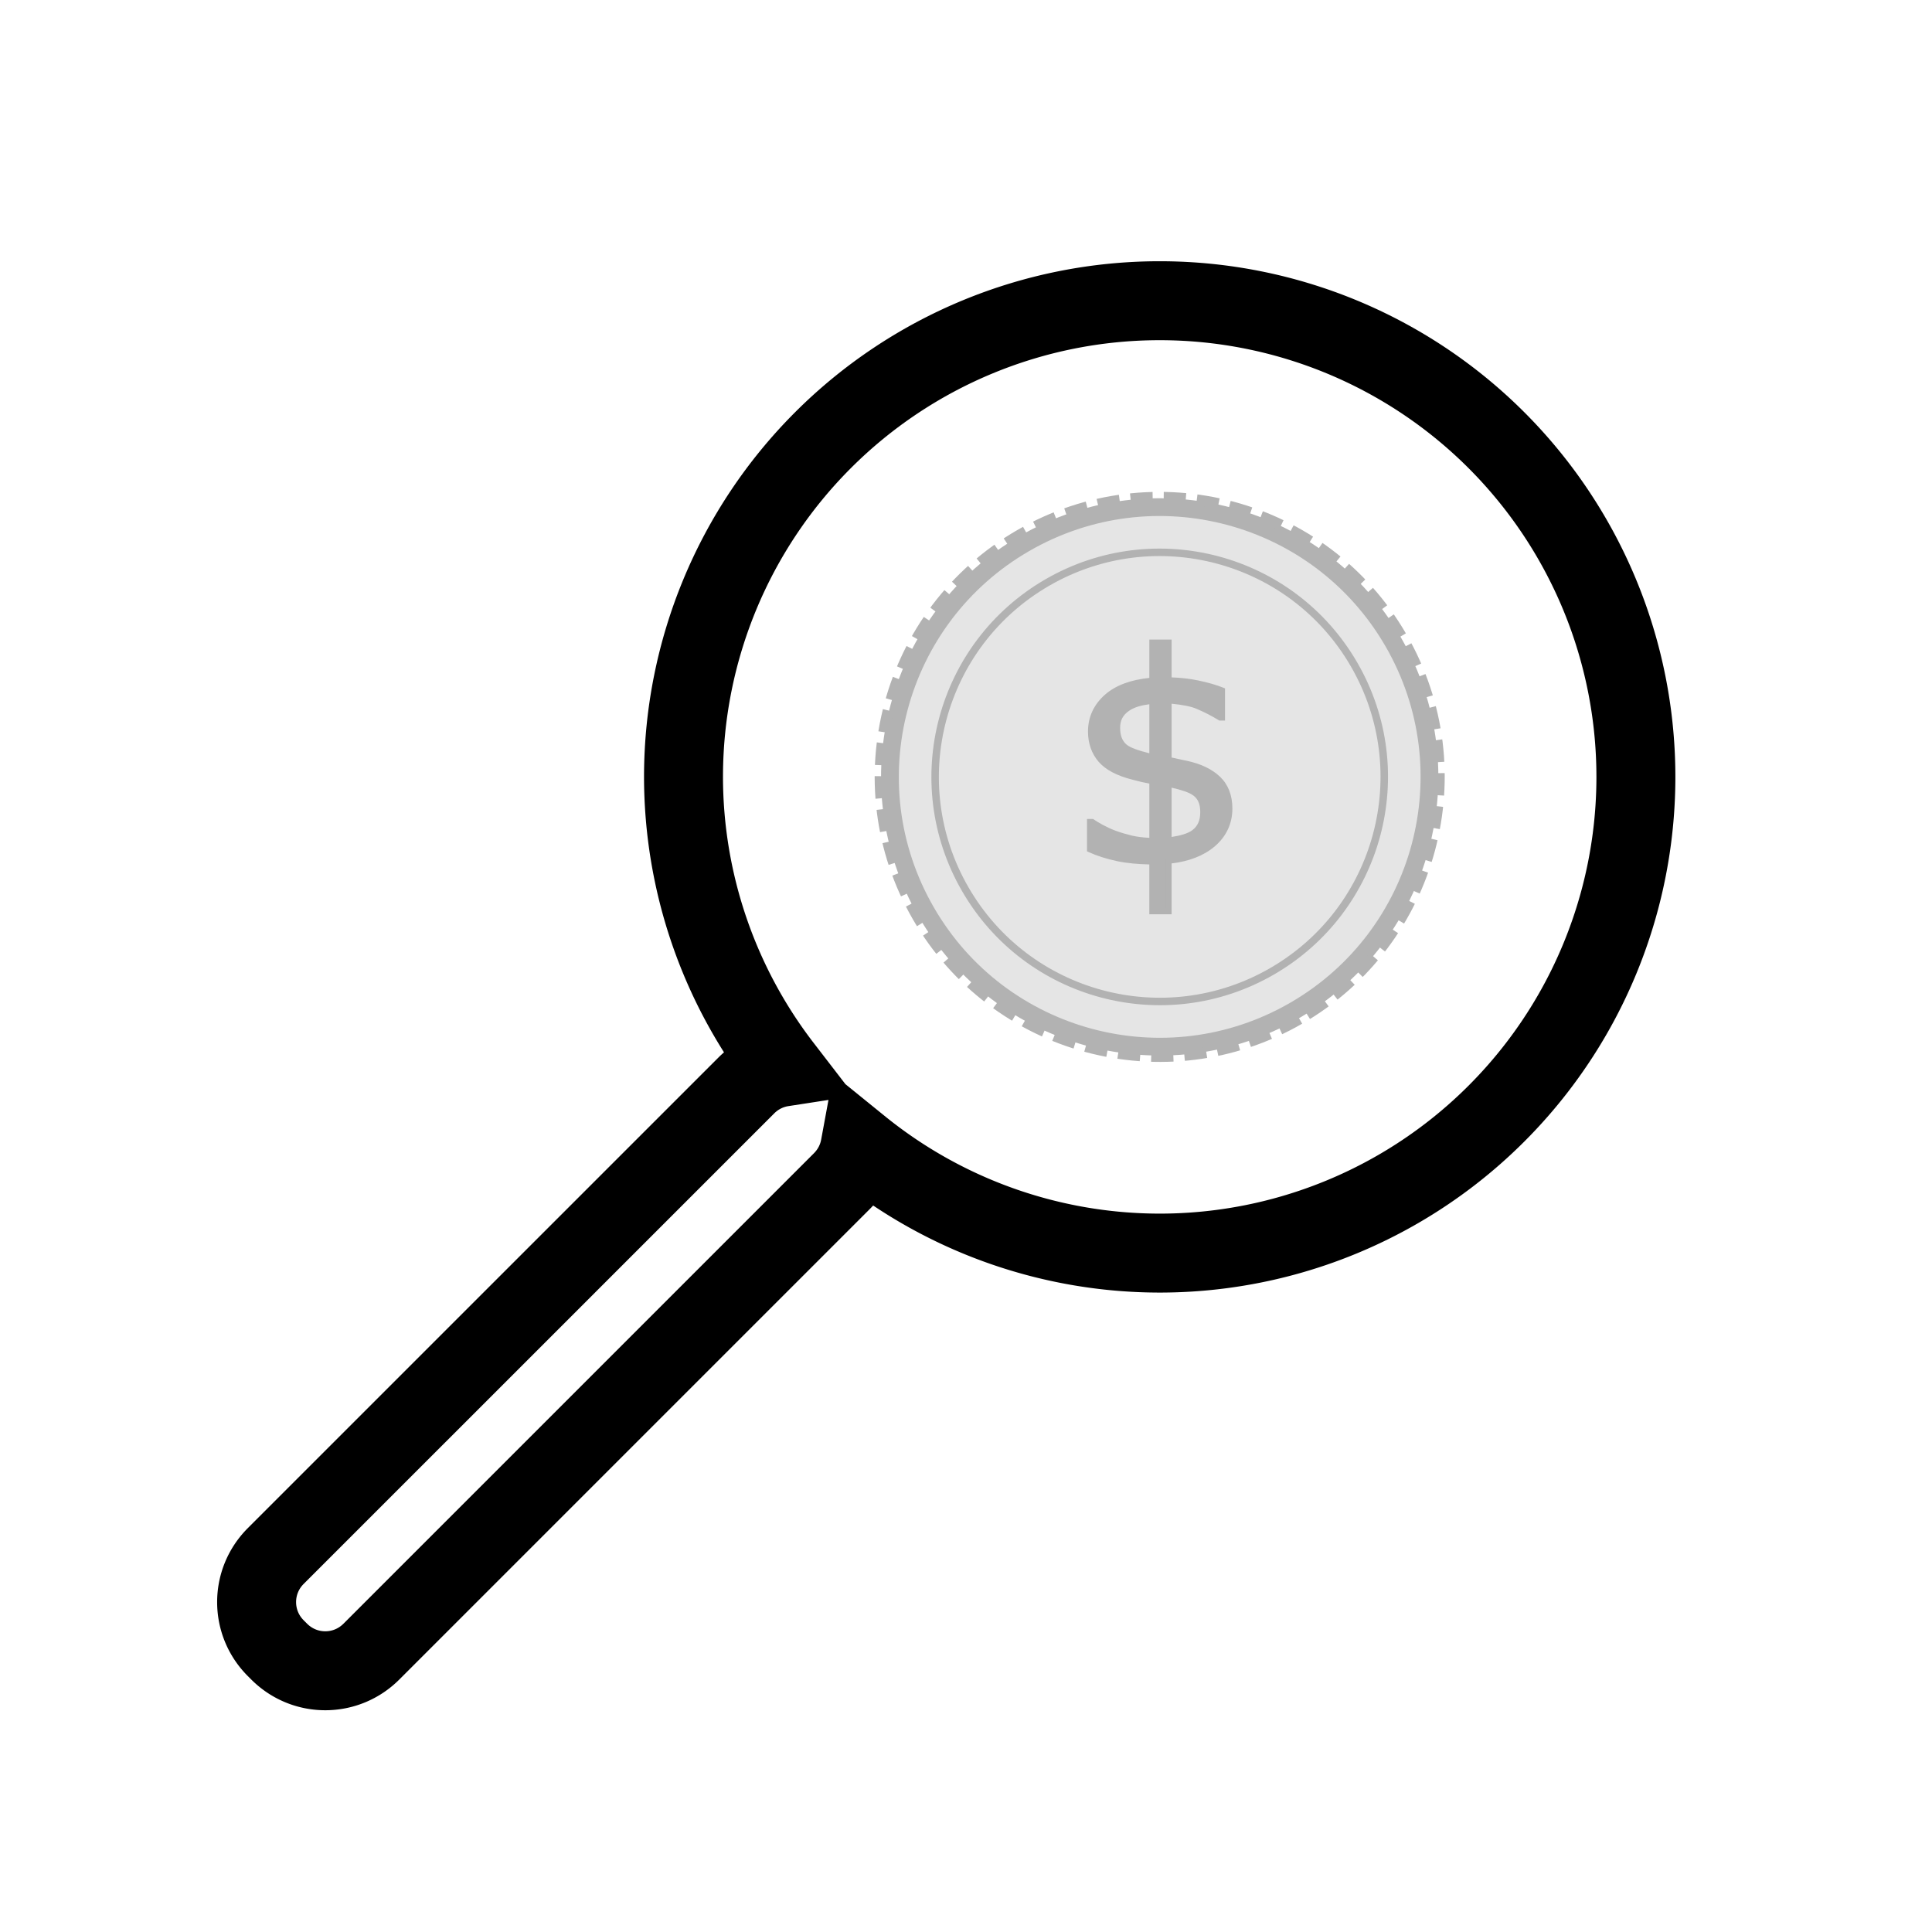 <?xml version="1.0" encoding="UTF-8" standalone="no"?>
<!-- Created with Inkscape (http://www.inkscape.org/) -->

<svg
   width="512"
   height="512"
   viewBox="0 0 135.467 135.467"
   version="1.1"
   id="svg5"
   inkscape:version="1.2.2 (b0a8486, 2022-12-01)"
   sodipodi:docname="drawing_24.svg"
   inkscape:export-filename="logo_24_android.svg"
   inkscape:export-xdpi="96"
   inkscape:export-ydpi="96"
   xmlns:inkscape="http://www.inkscape.org/namespaces/inkscape"
   xmlns:sodipodi="http://sodipodi.sourceforge.net/DTD/sodipodi-0.dtd"
   xmlns="http://www.w3.org/2000/svg"
   xmlns:svg="http://www.w3.org/2000/svg">
  <sodipodi:namedview
     id="namedview7"
     pagecolor="#ffffff"
     bordercolor="#000000"
     borderopacity="0.25"
     inkscape:showpageshadow="false"
     inkscape:pageopacity="0.0"
     inkscape:pagecheckerboard="0"
     inkscape:deskcolor="#d1d1d1"
     inkscape:document-units="mm"
     showgrid="false"
     showborder="false"
     borderlayer="false"
     inkscape:zoom="1"
     inkscape:cx="369.5"
     inkscape:cy="215"
     inkscape:window-width="1390"
     inkscape:window-height="1026"
     inkscape:window-x="412"
     inkscape:window-y="23"
     inkscape:window-maximized="0"
     inkscape:current-layer="layer1" />
  <defs
     id="defs2" />
  <g
     inkscape:label="Layer 1"
     inkscape:groupmode="layer"
     id="layer1">
    <circle
       style="font-variation-settings:normal;opacity:1;vector-effect:none;fill:#b2b2b2;fill-opacity:1;fill-rule:evenodd;stroke-width:0.165;stroke-linecap:butt;stroke-linejoin:miter;stroke-miterlimit:4;stroke-dasharray:none;stroke-dashoffset:0;stroke-opacity:1;-inkscape-stroke:none;stop-color:#000000;stop-opacity:1"
       id="path4846"
       cx="87.834"
       cy="-43.184"
       r="19.535"
       transform="rotate(60)" />
    <circle
       style="font-variation-settings:normal;opacity:1;fill:none;fill-opacity:1;fill-rule:evenodd;stroke:#b2b2b2;stroke-width:0.775;stroke-linecap:butt;stroke-linejoin:miter;stroke-miterlimit:4;stroke-dasharray:1.551, 0.775;stroke-dashoffset:0;stroke-opacity:1;stop-color:#000000;stop-opacity:1"
       id="path4848"
       cx="87.834"
       cy="-43.184"
       r="19.594"
       transform="rotate(60)" />
    <circle
       style="font-variation-settings:normal;opacity:1;vector-effect:none;fill:#e5e5e5;fill-opacity:1;fill-rule:evenodd;stroke-width:0.278;stroke-linecap:butt;stroke-linejoin:miter;stroke-miterlimit:4;stroke-dasharray:none;stroke-dashoffset:0;stroke-opacity:1;-inkscape-stroke:none;stop-color:#000000;stop-opacity:1"
       id="path4850"
       cx="87.834"
       cy="-43.184"
       r="18.29"
       transform="rotate(60)" />
    <circle
       style="font-variation-settings:normal;opacity:1;fill:none;fill-opacity:1;fill-rule:evenodd;stroke:#b2b2b2;stroke-width:0.524;stroke-linecap:butt;stroke-linejoin:miter;stroke-miterlimit:4;stroke-dasharray:none;stroke-dashoffset:0;stroke-opacity:1;stop-color:#000000;stop-opacity:1"
       id="path4875"
       cx="87.834"
       cy="-43.184"
       r="15.744"
       transform="rotate(60)" />
    <g
       aria-label="$"
       id="text4931"
       style="font-size:19.924px;-inkscape-font-specification:'sans-serif, Normal';fill:#b2b2b2;stroke:#b2b2b2;stroke-width:0.415">
      <g
         id="path1803">
        <path
           style="color:#000000;-inkscape-font-specification:'sans-serif, Normal';stroke:none;-inkscape-stroke:none"
           d="m 86.204,56.688 q 0,1.508 -1.177,2.51 -1.177,0.992 -3.084,1.177 v 3.522 h -1.148 v -3.473 q -1.284,-0.01 -2.413,-0.243 -1.129,-0.243 -1.955,-0.623 v -1.926 h 0.156 q 0.185,0.136 0.662,0.399 0.477,0.253 0.924,0.418 0.506,0.185 1.177,0.35 0.681,0.156 1.45,0.185 v -4.212 q -0.389,-0.078 -0.72,-0.146 -0.331,-0.078 -0.613,-0.156 -1.586,-0.399 -2.276,-1.197 -0.691,-0.807 -0.691,-1.985 0,-1.44 1.129,-2.432 1.138,-0.992 3.171,-1.158 v -2.646 h 1.148 v 2.627 q 0.983,0.019 2.014,0.233 1.031,0.214 1.732,0.496 v 1.907 h -0.136 q -0.73,-0.448 -1.527,-0.788 -0.788,-0.35 -2.082,-0.438 v 4.193 q 0.292,0.049 0.632,0.136 0.34,0.078 0.593,0.126 1.45,0.311 2.238,1.07 0.798,0.759 0.798,2.072 z m -5.409,-3.57 v -4.018 q -1.041,0.078 -1.751,0.574 -0.71,0.486 -0.71,1.362 0,0.885 0.525,1.333 0.525,0.448 1.936,0.749 z m 3.57,3.823 q 0,-0.914 -0.574,-1.333 -0.564,-0.428 -1.848,-0.671 v 4.028 q 1.167,-0.117 1.79,-0.593 0.632,-0.477 0.632,-1.43 z"
           id="path1820" />
        <path
           style="color:#000000;-inkscape-font-specification:'sans-serif, Normal';stroke:none;-inkscape-stroke:none"
           d="m 80.588,44.846 v 2.686 c -1.287,0.135 -2.34,0.506 -3.1,1.168 l -0.002,0.002 c -0.79,0.694 -1.199,1.574 -1.199,2.588 0,0.825 0.249,1.543 0.742,2.119 0.501,0.578 1.301,0.99 2.383,1.262 0.19,0.052 0.394,0.104 0.615,0.156 l 0.004,0.002 h 0.002 c 0.17,0.035 0.362,0.074 0.555,0.113 v 3.807 c -0.417,-0.027 -0.822,-0.067 -1.195,-0.152 l 0.002,0.002 c -0.442,-0.109 -0.826,-0.224 -1.154,-0.344 -0.288,-0.106 -0.586,-0.242 -0.896,-0.406 h -0.002 c -0.313,-0.173 -0.531,-0.305 -0.637,-0.383 l -0.055,-0.041 H 76.219 v 2.268 l 0.121,0.055 c 0.569,0.261 1.234,0.472 1.998,0.637 h 0.002 c 0.703,0.145 1.46,0.209 2.248,0.227 v 3.494 h 1.562 v -3.564 c 1.211,-0.148 2.231,-0.527 3.01,-1.184 h 0.002 c 0.824,-0.701 1.25,-1.609 1.25,-2.668 0,-0.916 -0.288,-1.674 -0.861,-2.221 -0.561,-0.54 -1.345,-0.912 -2.338,-1.125 h -0.002 -0.002 c -0.164,-0.031 -0.36,-0.072 -0.582,-0.123 l -0.006,-0.002 c -0.168,-0.043 -0.319,-0.072 -0.471,-0.102 V 49.344 c 0.72,0.068 1.352,0.178 1.791,0.373 l 0.002,0.002 c 0.523,0.223 1.022,0.48 1.5,0.773 l 0.051,0.031 h 0.402 v -2.254 l -0.131,-0.053 C 85.283,48.022 84.696,47.853 84,47.709 83.37,47.578 82.756,47.52 82.15,47.496 v -2.65 z m 0.414,0.414 h 0.734 v 2.623 l 0.203,0.004 c 0.641,0.013 1.299,0.088 1.975,0.229 0.627,0.13 1.134,0.284 1.566,0.449 v 1.48 c -0.441,-0.26 -0.894,-0.503 -1.371,-0.707 -0.558,-0.248 -1.274,-0.396 -2.152,-0.455 l -0.221,-0.016 v 4.592 l 0.172,0.027 c 0.188,0.031 0.393,0.076 0.615,0.133 l 0.004,0.002 h 0.002 c 0.229,0.052 0.428,0.096 0.6,0.129 0.937,0.202 1.644,0.545 2.133,1.016 h 0.002 c 0.489,0.465 0.732,1.088 0.732,1.922 0,0.951 -0.358,1.717 -1.104,2.352 -0.747,0.63 -1.729,1.009 -2.969,1.129 l -0.188,0.018 v 3.504 h -0.734 v -3.473 h -0.205 c -0.843,-0.006 -1.634,-0.088 -2.371,-0.24 h -0.002 C 77.731,59.827 77.147,59.633 76.635,59.408 v -1.504 c 0.137,0.089 0.271,0.175 0.51,0.307 l 0.002,0.002 c 0.325,0.172 0.641,0.316 0.949,0.43 h 0.002 C 78.444,58.769 78.844,58.888 79.297,59 h 0.002 c 0.468,0.107 0.964,0.172 1.488,0.191 l 0.215,0.008 v -4.598 l -0.166,-0.033 c -0.257,-0.051 -0.494,-0.1 -0.713,-0.145 l -0.006,-0.002 c -0.216,-0.051 -0.416,-0.102 -0.6,-0.152 h -0.002 l -0.002,-0.002 C 78.482,54.008 77.764,53.623 77.344,53.139 l -0.002,-0.002 c -0.427,-0.5 -0.639,-1.104 -0.639,-1.848 0,-0.906 0.342,-1.649 1.057,-2.277 0.717,-0.625 1.728,-1 3.053,-1.107 l 0.189,-0.014 z m 0,3.617 -0.223,0.016 c -0.722,0.054 -1.344,0.257 -1.852,0.611 -0.52,0.357 -0.801,0.892 -0.801,1.531 0,0.631 0.196,1.148 0.598,1.49 0.402,0.343 1.072,0.591 2.027,0.795 l 0.25,0.053 v -0.256 z m -0.414,0.502 v 3.439 c -0.728,-0.183 -1.336,-0.388 -1.594,-0.607 -0.299,-0.255 -0.453,-0.627 -0.453,-1.176 0,-0.528 0.196,-0.9 0.621,-1.191 0.379,-0.265 0.879,-0.391 1.426,-0.465 z m 1.148,5.307 v 4.508 l 0.227,-0.023 c 0.801,-0.08 1.436,-0.283 1.895,-0.633 l 0.002,-0.002 c 0.473,-0.358 0.713,-0.913 0.713,-1.594 0,-0.651 -0.218,-1.177 -0.656,-1.498 -0.421,-0.32 -1.061,-0.546 -1.934,-0.711 z m 0.414,0.543 c 0.663,0.152 1.231,0.329 1.516,0.545 h 0.002 l 0.002,0.002 c 0.325,0.237 0.488,0.6 0.488,1.166 0,0.59 -0.182,0.986 -0.551,1.264 -0.322,0.246 -0.851,0.386 -1.457,0.479 z"
           id="path1817" />
      </g>
    </g>
    <path
       id="path4993"
       style="font-variation-settings:normal;opacity:1;fill:none;fill-opacity:1;fill-rule:evenodd;stroke:#000000;stroke-width:5.536;stroke-linecap:butt;stroke-linejoin:miter;stroke-miterlimit:4;stroke-dasharray:none;stroke-dashoffset:0;stroke-opacity:1;stop-color:#000000;stop-opacity:1"
       d="M 21.085 -81.315 A 33.39 33.39 0 0 0 54.474 -47.926 A 33.39 33.39 0 0 0 74.822 -54.863 C 74.965 -53.937 75.394 -53.045 76.111 -52.329 L 109.102 -19.336 C 110.893 -17.545 113.777 -17.545 115.568 -19.336 L 115.807 -19.575 C 117.598 -21.366 117.598 -24.25 115.807 -26.041 L 82.815 -59.033 C 82.131 -59.716 81.289 -60.138 80.41 -60.3 A 33.39 33.39 0 0 0 87.864 -81.315 A 33.39 33.39 0 0 0 54.474 -114.705 A 33.39 33.39 0 0 0 21.085 -81.315 z "
       transform="rotate(90)" />
  </g>
</svg>

